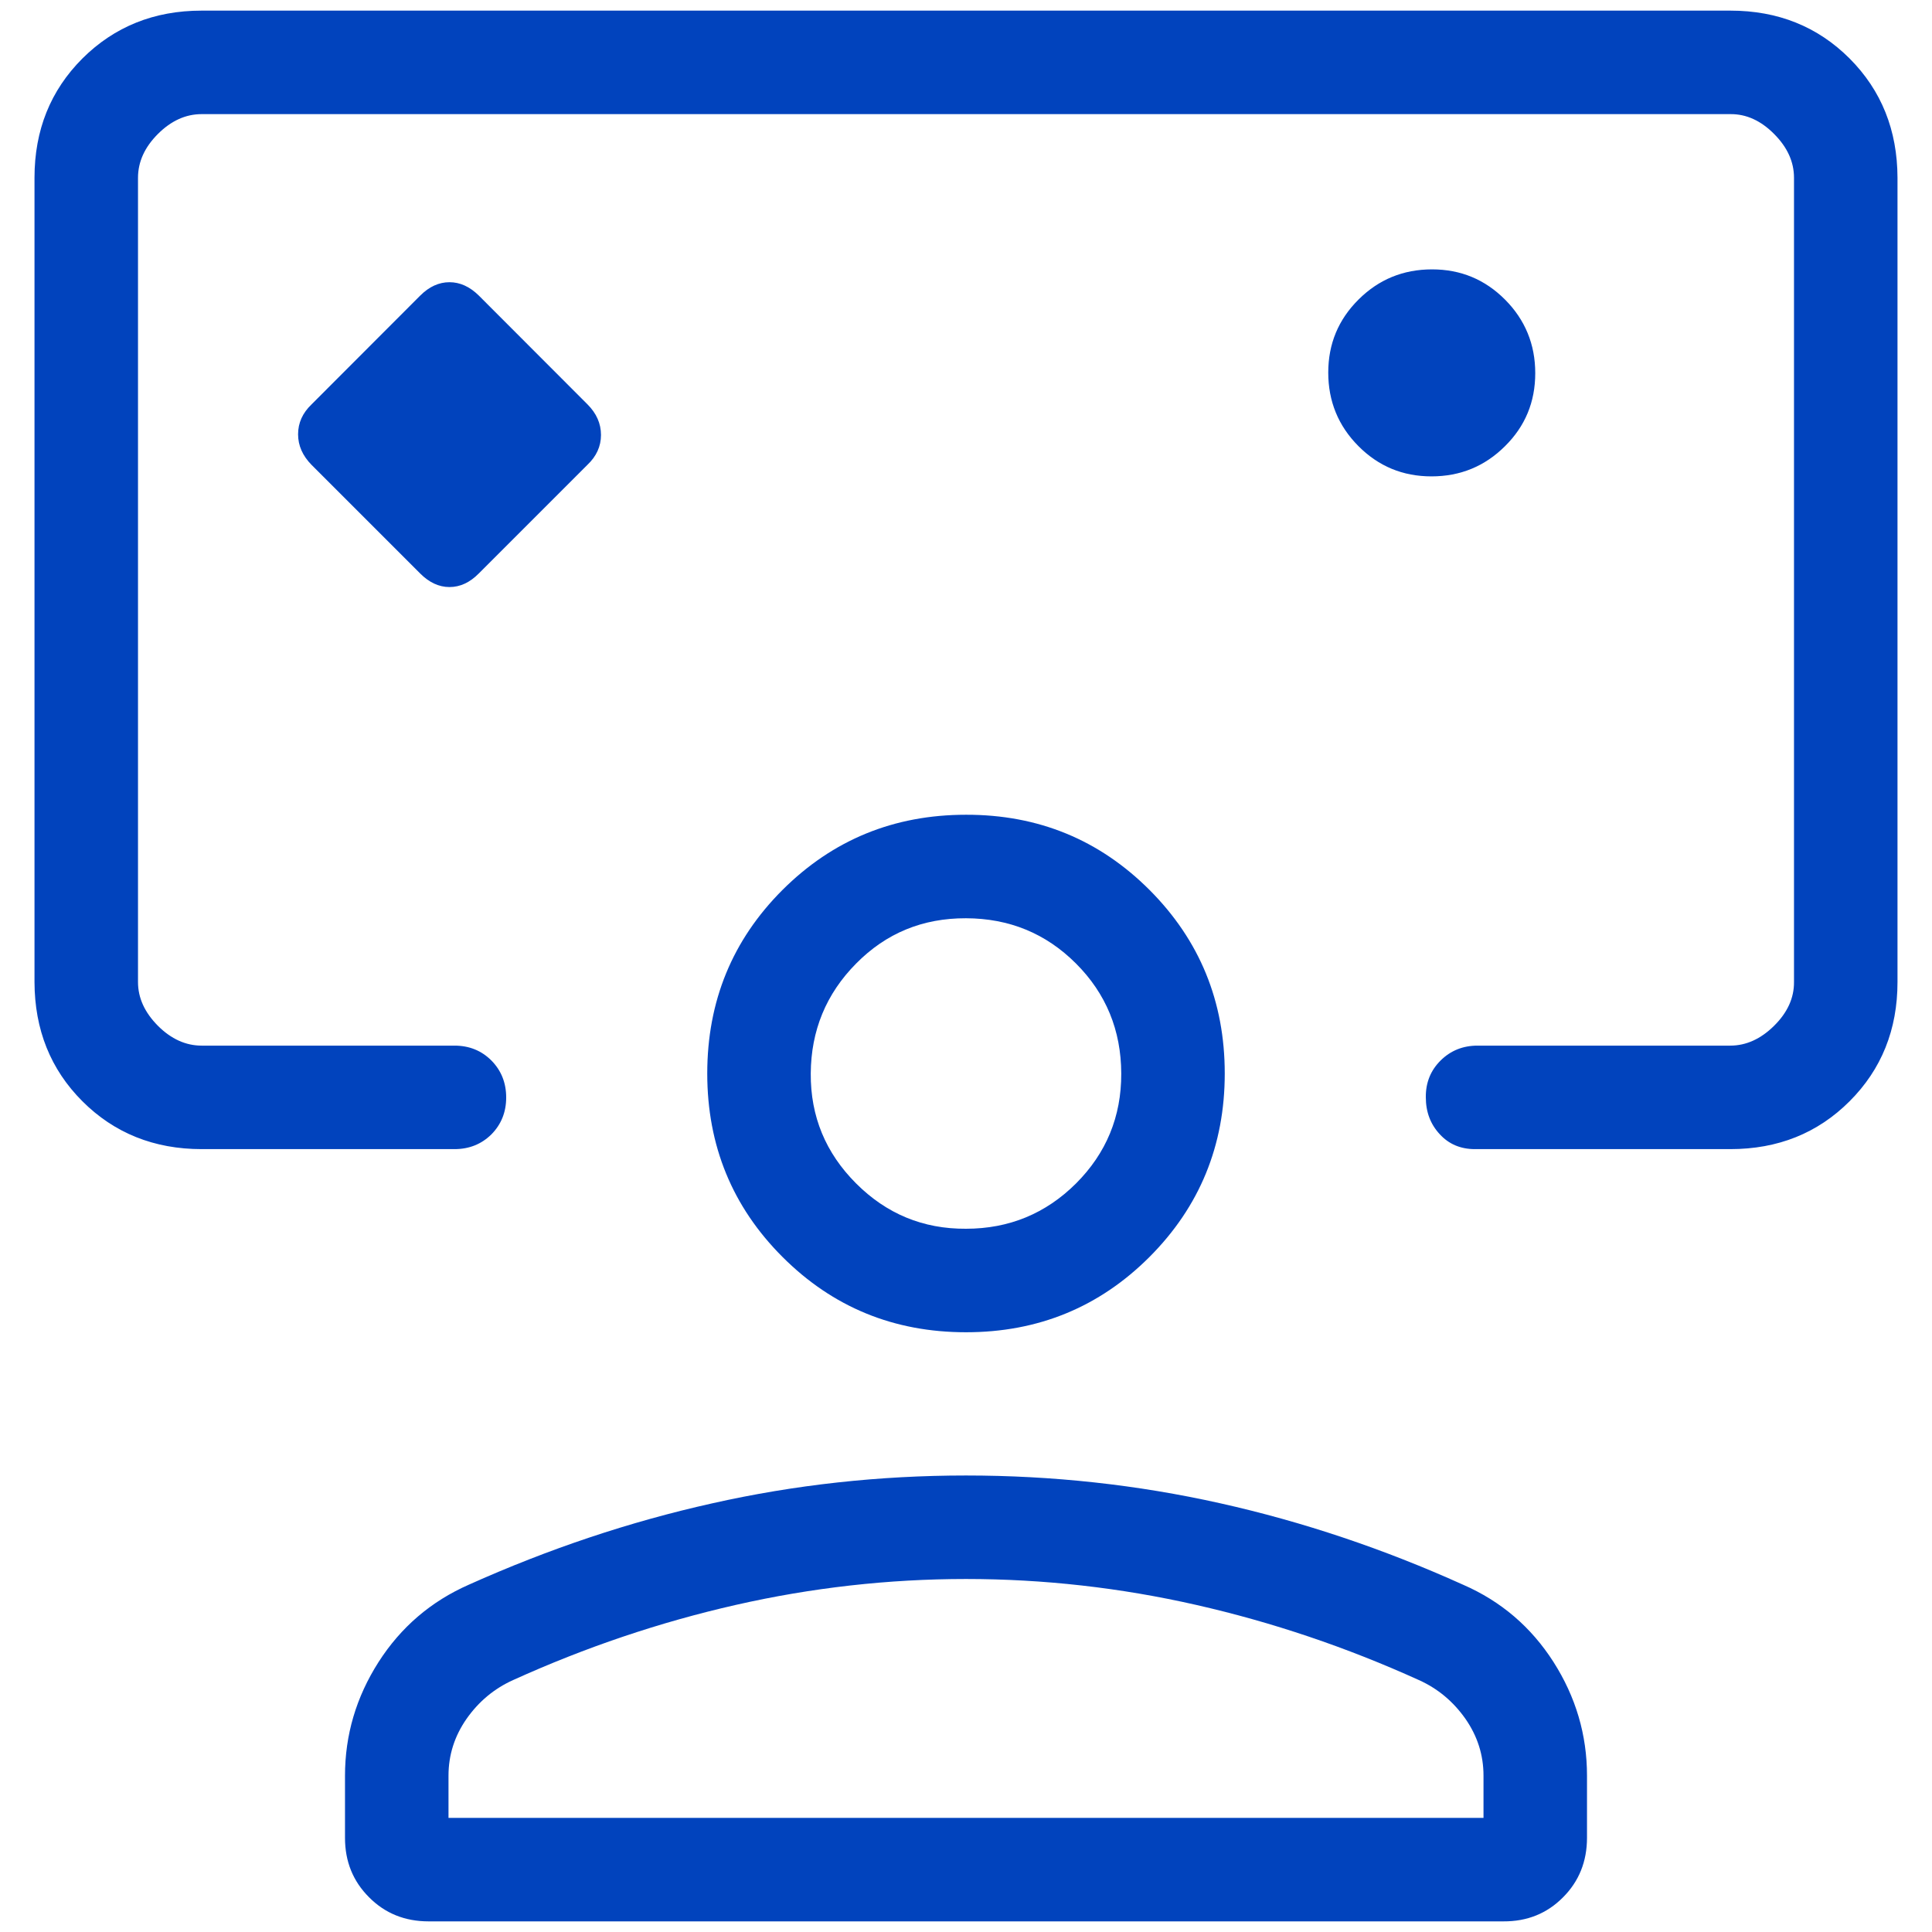 <svg width="14" height="14" viewBox="0 0 14 14" fill="none" xmlns="http://www.w3.org/2000/svg">
    <path d="M3.045 4.156C3.11 4.221 3.181 4.254 3.257 4.254C3.334 4.254 3.405 4.221 3.469 4.156L4.256 3.369C4.322 3.307 4.355 3.234 4.355 3.152C4.355 3.069 4.322 2.995 4.257 2.93L3.47 2.142C3.404 2.077 3.333 2.045 3.257 2.045C3.181 2.045 3.11 2.077 3.045 2.142L2.258 2.93C2.193 2.992 2.16 3.064 2.16 3.147C2.16 3.229 2.193 3.303 2.258 3.369L3.045 4.156ZM1.462 8.327C1.117 8.327 0.828 8.211 0.597 7.98C0.366 7.749 0.251 7.461 0.25 7.116V1.288C0.25 0.943 0.366 0.655 0.597 0.424C0.829 0.193 1.117 0.077 1.461 0.077H12.539C12.884 0.077 13.172 0.193 13.403 0.424C13.634 0.656 13.749 0.944 13.75 1.288V7.116C13.75 7.461 13.634 7.749 13.403 7.98C13.171 8.212 12.883 8.327 12.538 8.327H10.688C10.584 8.327 10.499 8.291 10.433 8.219C10.366 8.147 10.332 8.058 10.332 7.951C10.331 7.845 10.367 7.756 10.44 7.684C10.512 7.613 10.601 7.577 10.707 7.577H12.538C12.653 7.577 12.759 7.529 12.856 7.433C12.953 7.337 13.001 7.231 13 7.116V1.288C13 1.173 12.952 1.067 12.856 0.971C12.76 0.874 12.654 0.826 12.539 0.827H1.461C1.346 0.827 1.24 0.875 1.144 0.971C1.048 1.067 1 1.173 1 1.289V7.116C1 7.231 1.048 7.336 1.144 7.433C1.24 7.529 1.346 7.577 1.461 7.577H3.293C3.4 7.577 3.489 7.613 3.561 7.685C3.632 7.757 3.668 7.846 3.668 7.953C3.668 8.059 3.632 8.148 3.561 8.22C3.489 8.291 3.4 8.327 3.293 8.327H1.462ZM10.373 3.452C10.582 3.452 10.759 3.379 10.905 3.234C11.052 3.089 11.125 2.913 11.125 2.704C11.125 2.496 11.052 2.318 10.907 2.172C10.761 2.025 10.585 1.952 10.377 1.952C10.168 1.952 9.991 2.025 9.845 2.17C9.698 2.316 9.625 2.492 9.625 2.7C9.625 2.908 9.698 3.086 9.843 3.232C9.989 3.379 10.165 3.452 10.373 3.452ZM3.106 13.923C2.934 13.923 2.79 13.865 2.674 13.748C2.558 13.632 2.5 13.489 2.5 13.318V12.868C2.5 12.572 2.581 12.298 2.743 12.044C2.905 11.791 3.123 11.604 3.398 11.483C3.973 11.225 4.559 11.028 5.16 10.894C5.76 10.759 6.373 10.692 7 10.692C7.627 10.692 8.241 10.759 8.841 10.893C9.441 11.027 10.027 11.224 10.601 11.483C10.877 11.603 11.095 11.79 11.257 12.043C11.419 12.297 11.5 12.572 11.5 12.867V13.317C11.5 13.489 11.442 13.633 11.326 13.749C11.21 13.866 11.066 13.924 10.894 13.923H3.106ZM3.25 13.173H10.75V12.867C10.75 12.717 10.706 12.58 10.619 12.455C10.531 12.33 10.419 12.236 10.281 12.174C9.756 11.936 9.219 11.755 8.669 11.63C8.119 11.505 7.562 11.442 7 11.442C6.438 11.442 5.881 11.505 5.331 11.63C4.781 11.755 4.244 11.936 3.719 12.174C3.581 12.236 3.469 12.33 3.381 12.455C3.294 12.58 3.25 12.717 3.25 12.867V13.173ZM7 9.654C6.477 9.654 6.034 9.472 5.67 9.108C5.307 8.745 5.125 8.302 5.125 7.779C5.125 7.255 5.307 6.812 5.67 6.449C6.034 6.086 6.477 5.904 7 5.904C7.523 5.903 7.966 6.085 8.33 6.449C8.693 6.813 8.875 7.256 8.875 7.779C8.875 8.301 8.693 8.744 8.33 9.108C7.966 9.472 7.523 9.654 7 9.654ZM7 8.904C7.312 8.904 7.578 8.794 7.797 8.576C8.016 8.357 8.126 8.092 8.125 7.779C8.124 7.466 8.015 7.2 7.797 6.982C7.579 6.764 7.314 6.655 7 6.654C6.686 6.653 6.421 6.762 6.204 6.982C5.986 7.202 5.877 7.468 5.875 7.779C5.873 8.09 5.983 8.355 6.204 8.576C6.424 8.796 6.689 8.906 7 8.904Z" fill="#0143BD"/>
</svg>

